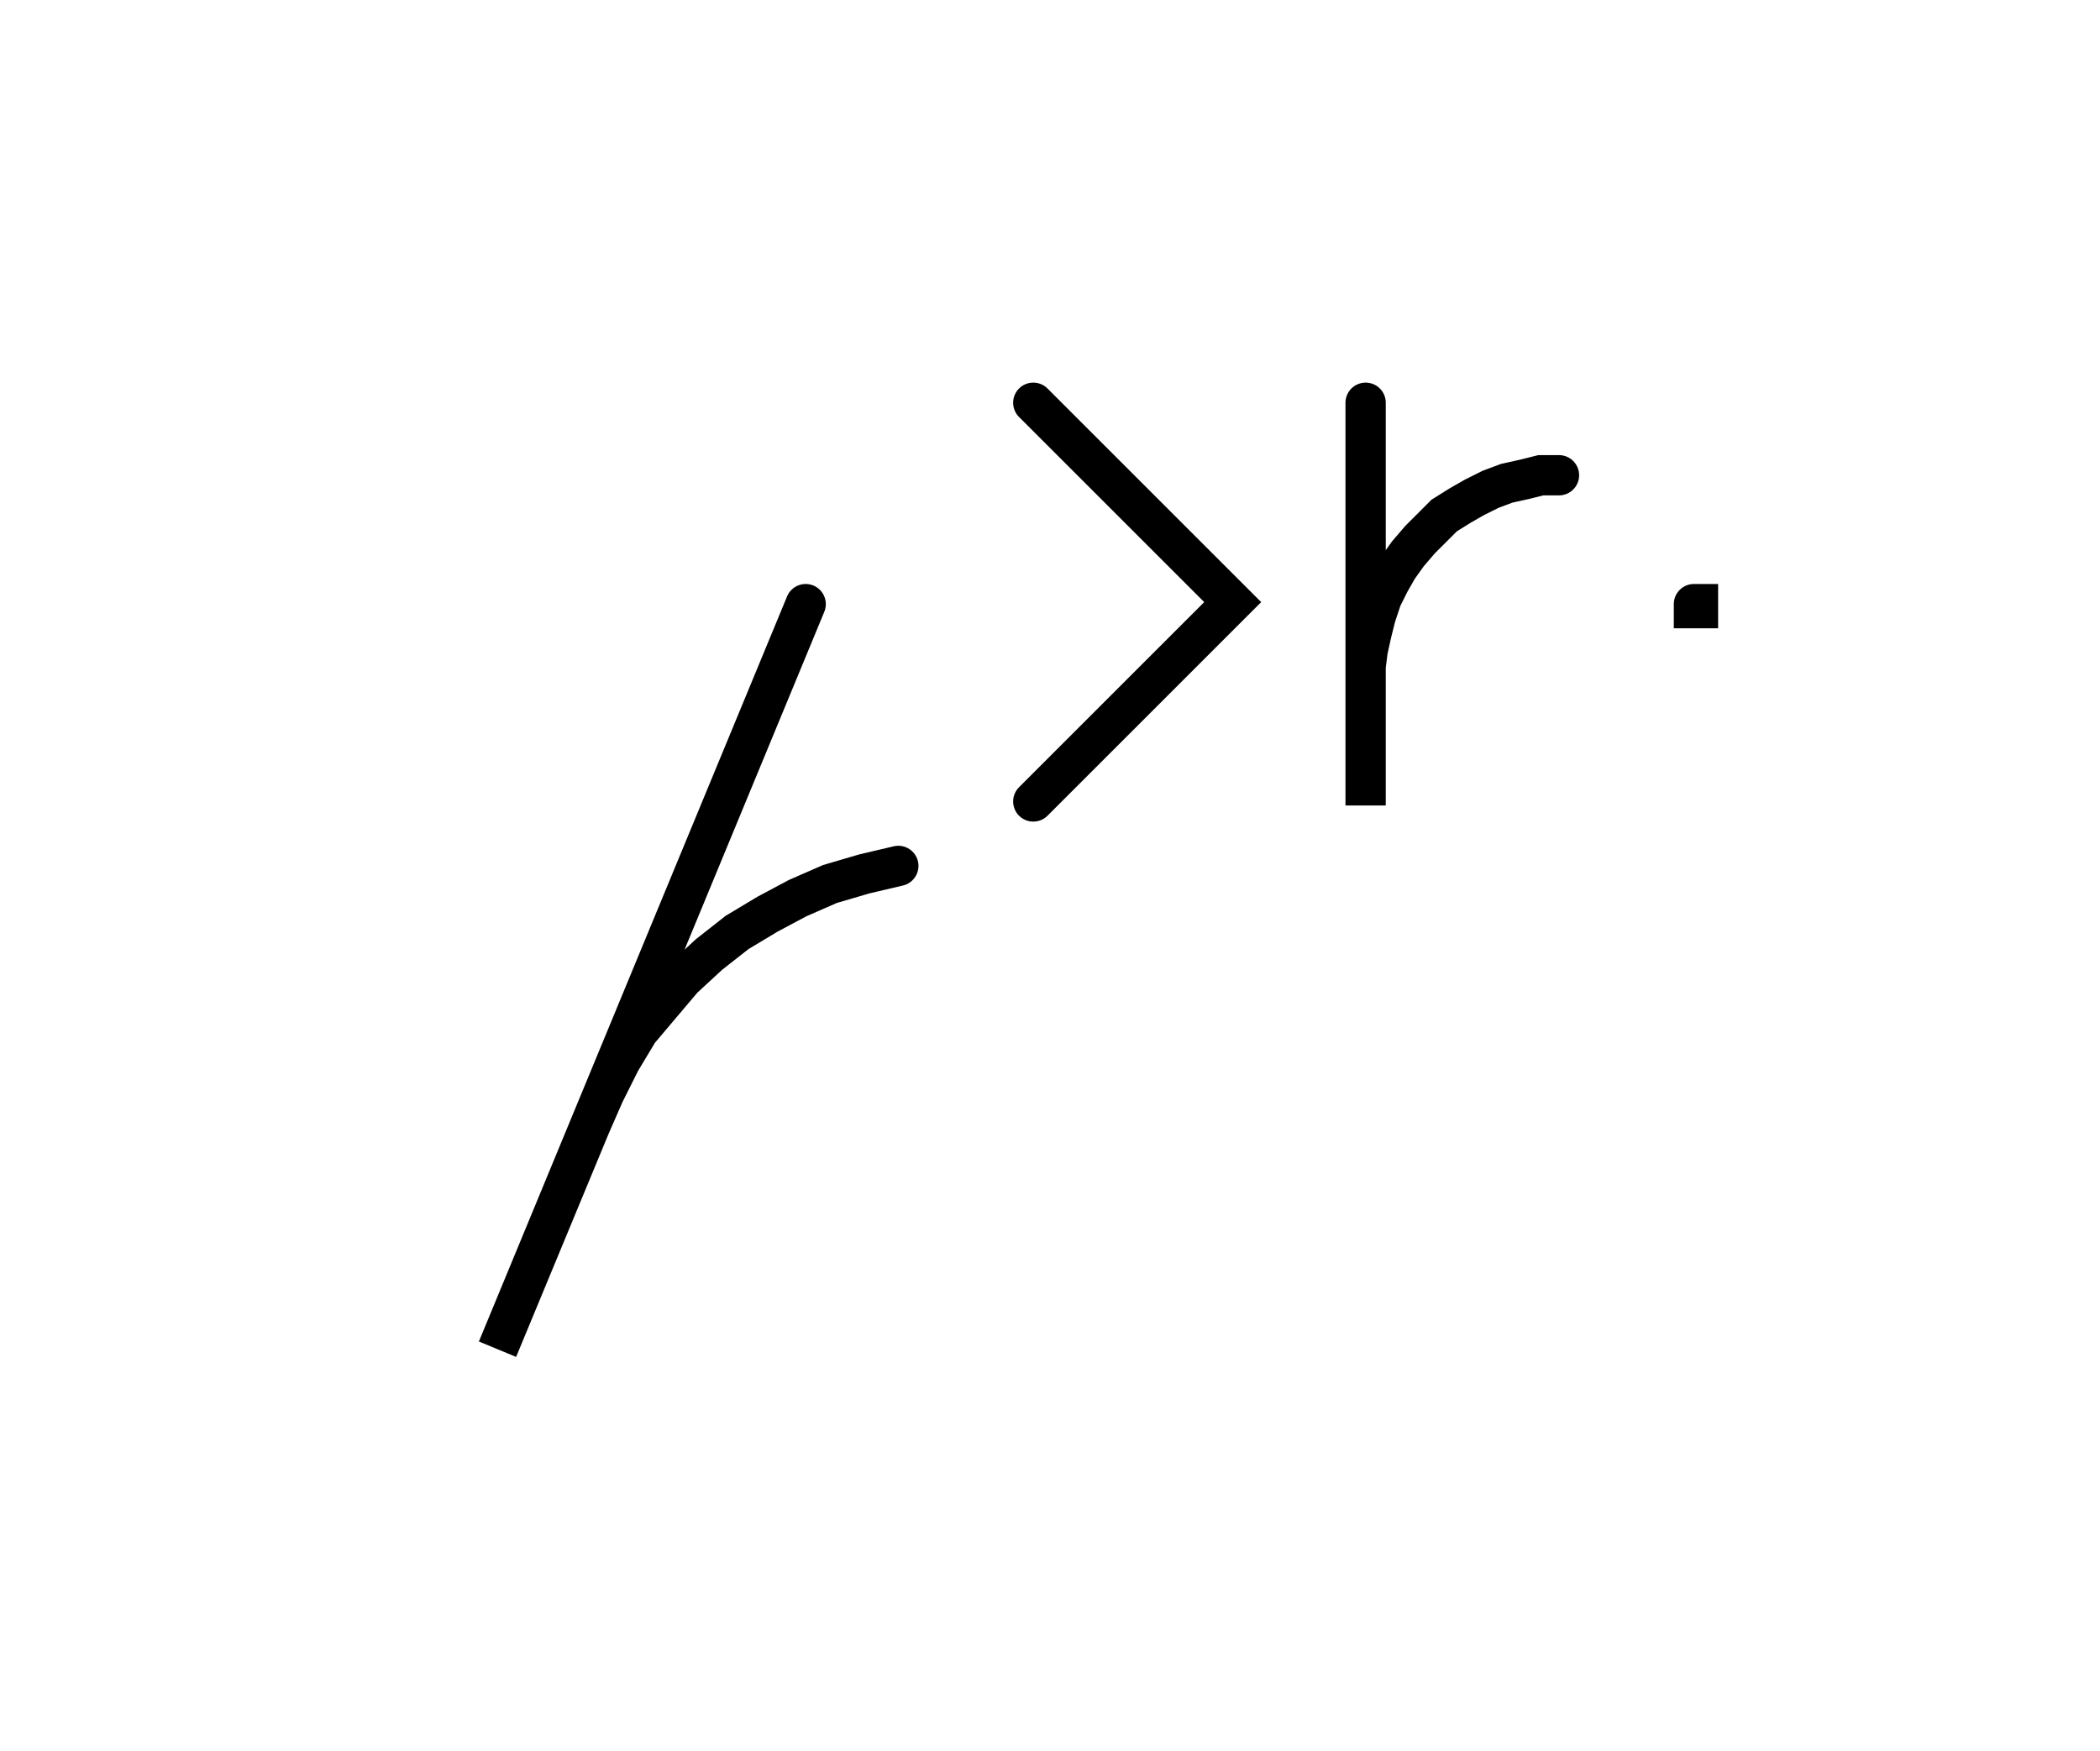 <svg xmlns="http://www.w3.org/2000/svg" width="104.26" height="86.955" style="fill:none; stroke-linecap:round;">
    <rect width="100%" height="100%" fill="#FFFFFF" />
<path stroke="#000000" stroke-width="2" d="M 90,50" />
<path stroke="#000000" stroke-width="2" d="M 40,30 24.7,67 29.3,55.9 30,54.3 30.8,52.7 31.7,51.2 32.8,49.9 33.9,48.6 35.2,47.4 36.6,46.3 38.1,45.4 39.6,44.6 41.2,43.9 42.9,43.4 44.6,43" />
<path stroke="#000000" stroke-width="2" d="M 51.3,70" />
<path stroke="#000000" stroke-width="2" d="M 51.3,20 61.2,29.9 51.3,39.8" />
<path stroke="#000000" stroke-width="2" d="M 67.8,70" />
<path stroke="#000000" stroke-width="2" d="M 67.8,20 67.8,40 67.8,34 67.8,33.1 67.9,32.3 68.1,31.4 68.3,30.6 68.6,29.7 69,28.9 69.4,28.2 69.9,27.5 70.5,26.8 71.1,26.2 71.7,25.6 72.5,25.1 73.2,24.7 74,24.3 74.8,24 75.7,23.8 76.5,23.6 77.4,23.6" />
<path stroke="#000000" stroke-width="2" d="M 84.1,70" />
<path stroke="#000000" stroke-width="2" d="M 84.1,30 84.3,30 84.3,30.2 84.1,30.2 84.1,30" />
</svg>